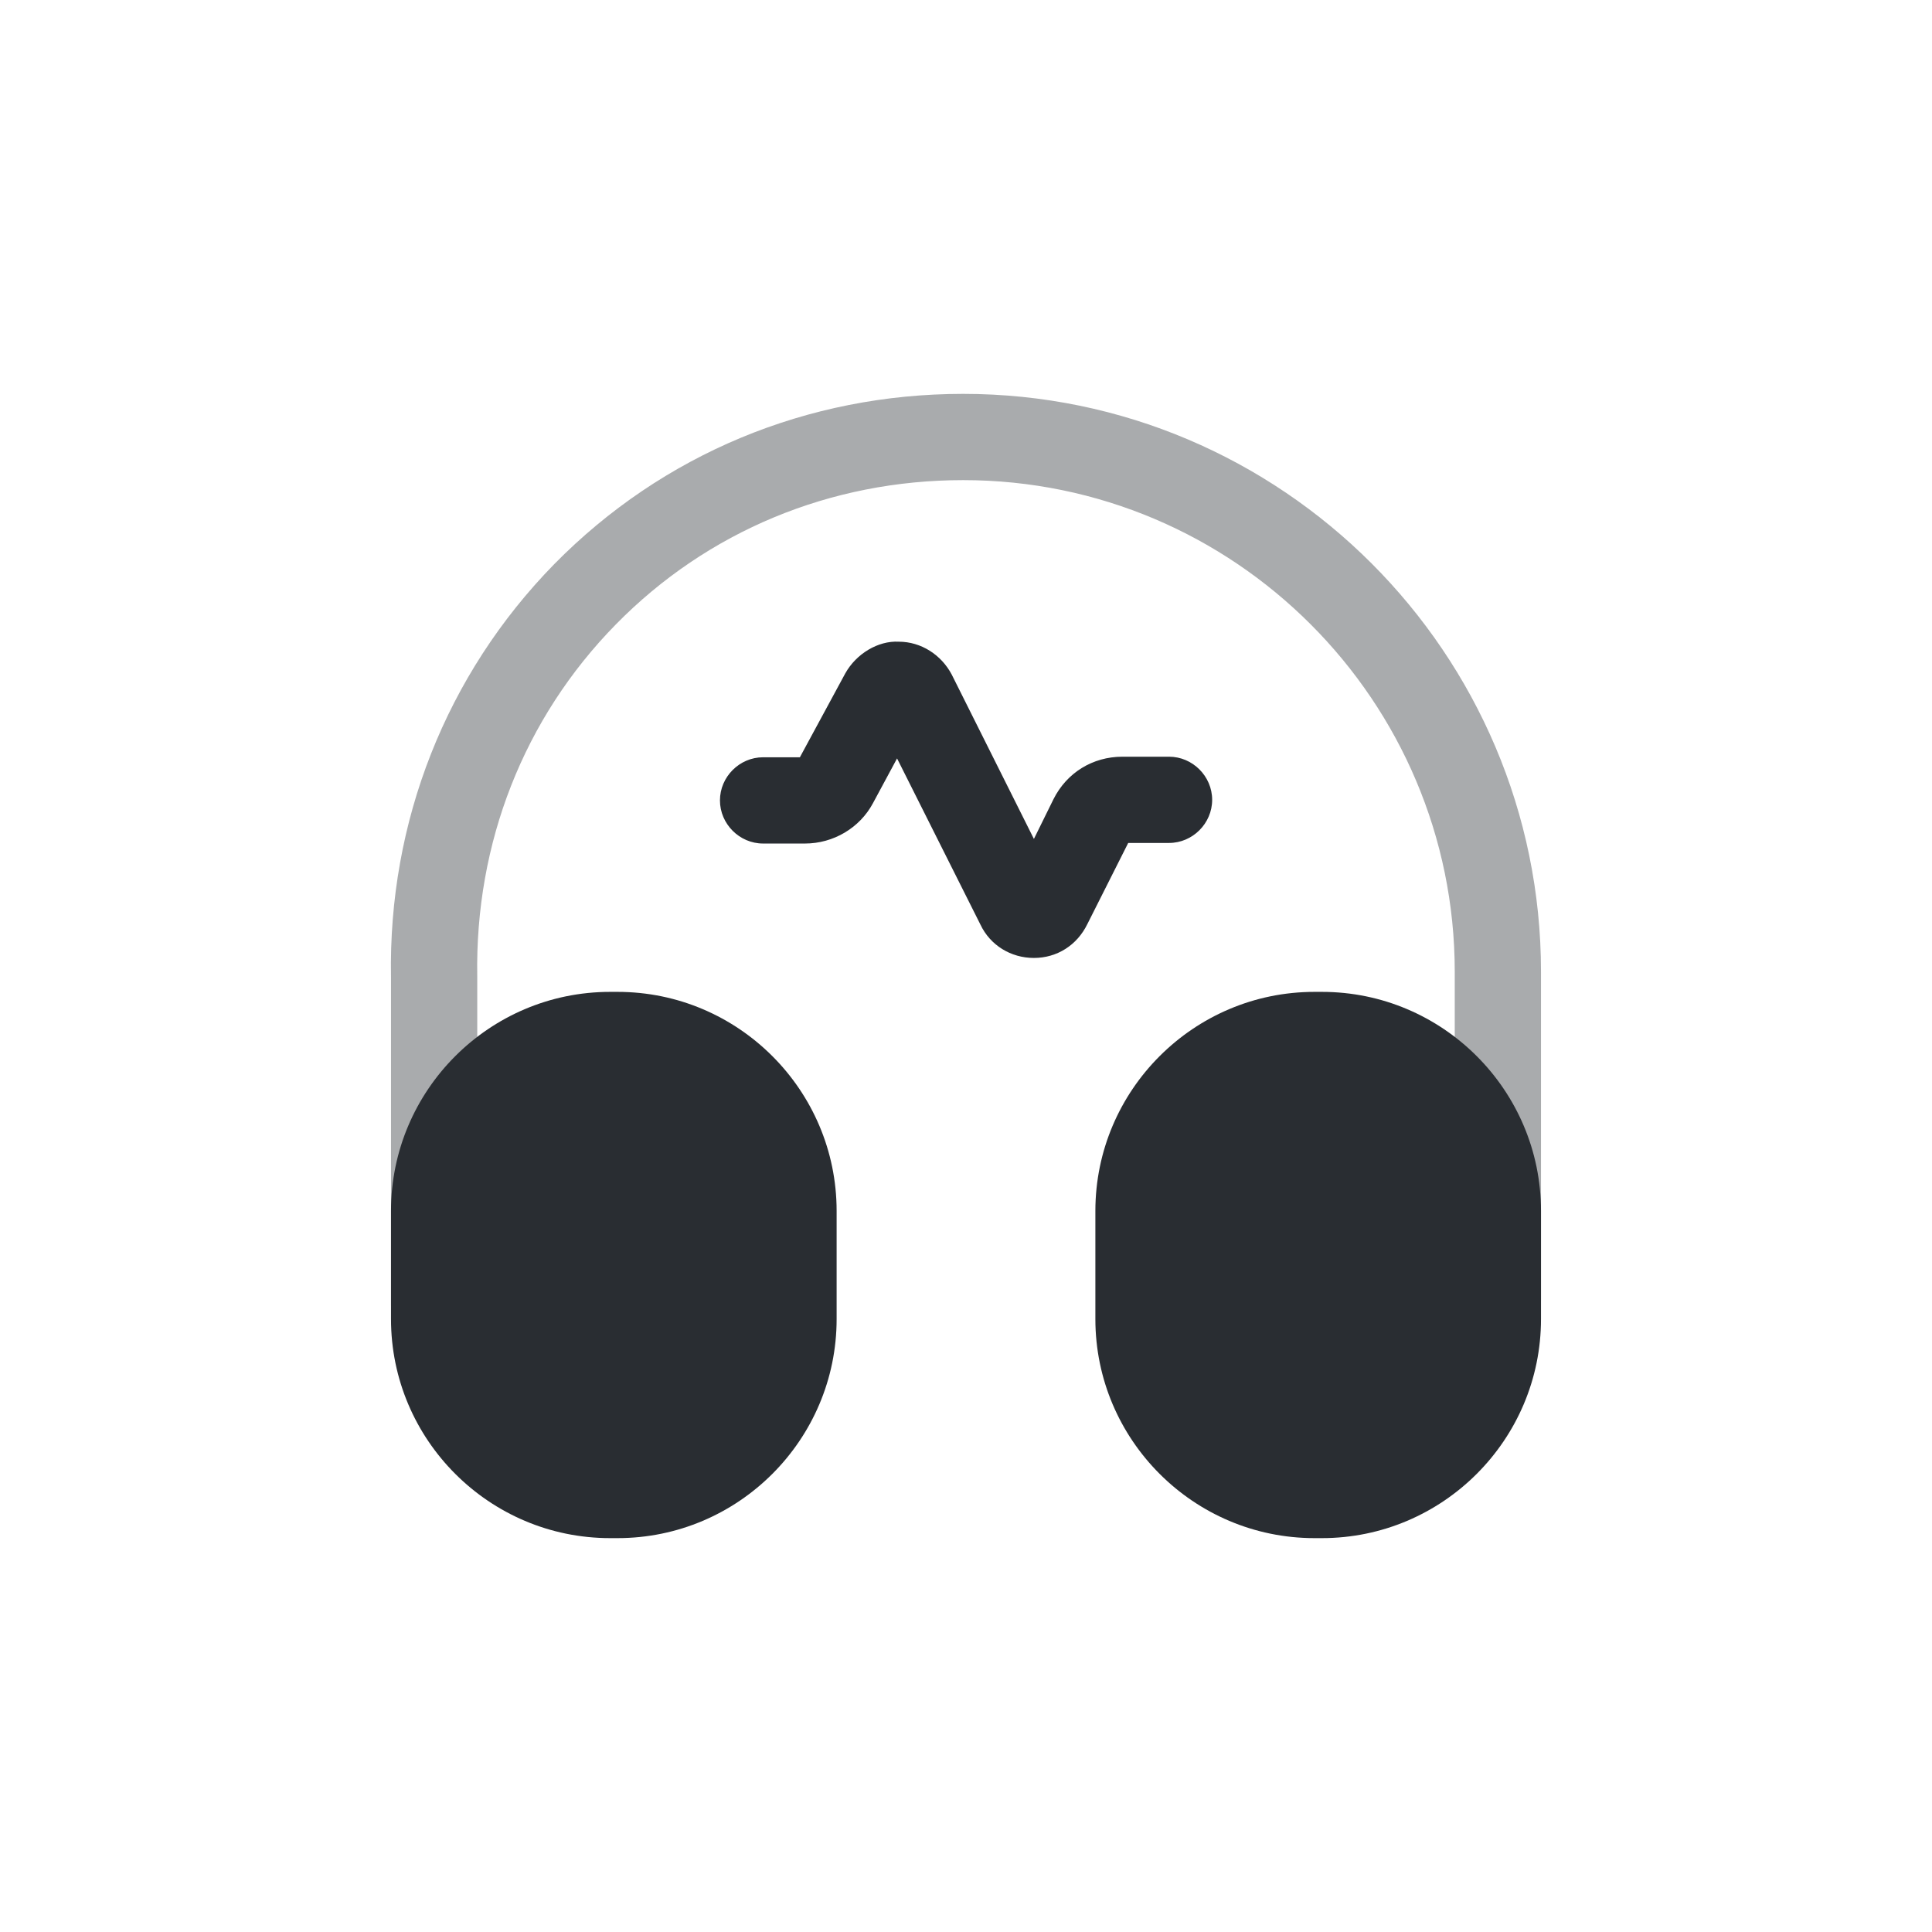 <!DOCTYPE svg PUBLIC "-//W3C//DTD SVG 1.1//EN" "http://www.w3.org/Graphics/SVG/1.1/DTD/svg11.dtd">
<!-- Uploaded to: SVG Repo, www.svgrepo.com, Transformed by: SVG Repo Mixer Tools -->
<svg width="64px" height="64px" viewBox="-4.8 -4.8 33.60 33.60" fill="none" xmlns="http://www.w3.org/2000/svg">
<g id="SVGRepo_bgCarrier" stroke-width="0">
<rect x="-4.8" y="-4.8" width="33.60" height="33.60" rx="16.8" fill="rgba(0, 0, 0, 0)" strokewidth="0"/>
</g>
<g id="SVGRepo_tracerCarrier" stroke-linecap="round" stroke-linejoin="round"/>
<g id="SVGRepo_iconCarrier"> <path d="M13.181 11.86C12.781 11.86 12.421 11.64 12.251 11.28L10.801 8.39L10.381 9.17C10.151 9.6 9.691 9.87 9.201 9.87H8.471C8.061 9.87 7.721 9.53 7.721 9.12C7.721 8.71 8.061 8.37 8.471 8.37H9.111L9.901 6.91C10.091 6.57 10.471 6.34 10.831 6.36C11.221 6.36 11.571 6.59 11.751 6.93L13.181 9.79L13.521 9.1C13.751 8.64 14.201 8.36 14.721 8.36H15.531C15.941 8.36 16.281 8.7 16.281 9.11C16.281 9.52 15.941 9.86 15.531 9.86H14.821L14.111 11.27C13.931 11.64 13.581 11.86 13.181 11.86Z" fill="#292D32"/> <path opacity="0.4" d="M2.75 18.65C2.34 18.65 2 18.31 2 17.9V12.2C1.95 9.49 2.96 6.93 4.84 5.01C6.72 3.1 9.24 2.05 11.95 2.05C17.49 2.05 22 6.56 22 12.1V17.8C22 18.21 21.66 18.55 21.25 18.55C20.84 18.55 20.5 18.21 20.5 17.8V12.1C20.5 7.39 16.67 3.55 11.95 3.55C9.64 3.55 7.5 4.44 5.91 6.06C4.31 7.69 3.46 9.86 3.5 12.18V17.89C3.5 18.31 3.17 18.65 2.75 18.65Z" fill="#292D32"/> <path d="M5.94 12.45H5.81C3.71 12.45 2 14.16 2 16.26V18.14C2 20.24 3.71 21.95 5.81 21.95H5.94C8.04 21.95 9.75 20.24 9.75 18.14V16.26C9.75 14.16 8.04 12.45 5.94 12.45Z" fill="#292D32"/> <path d="M18.19 12.45H18.06C15.96 12.45 14.25 14.16 14.25 16.26V18.14C14.25 20.24 15.96 21.95 18.06 21.95H18.19C20.29 21.95 22 20.24 22 18.14V16.26C22 14.16 20.29 12.45 18.19 12.45Z" fill="#292D32"/> </g>
</svg>